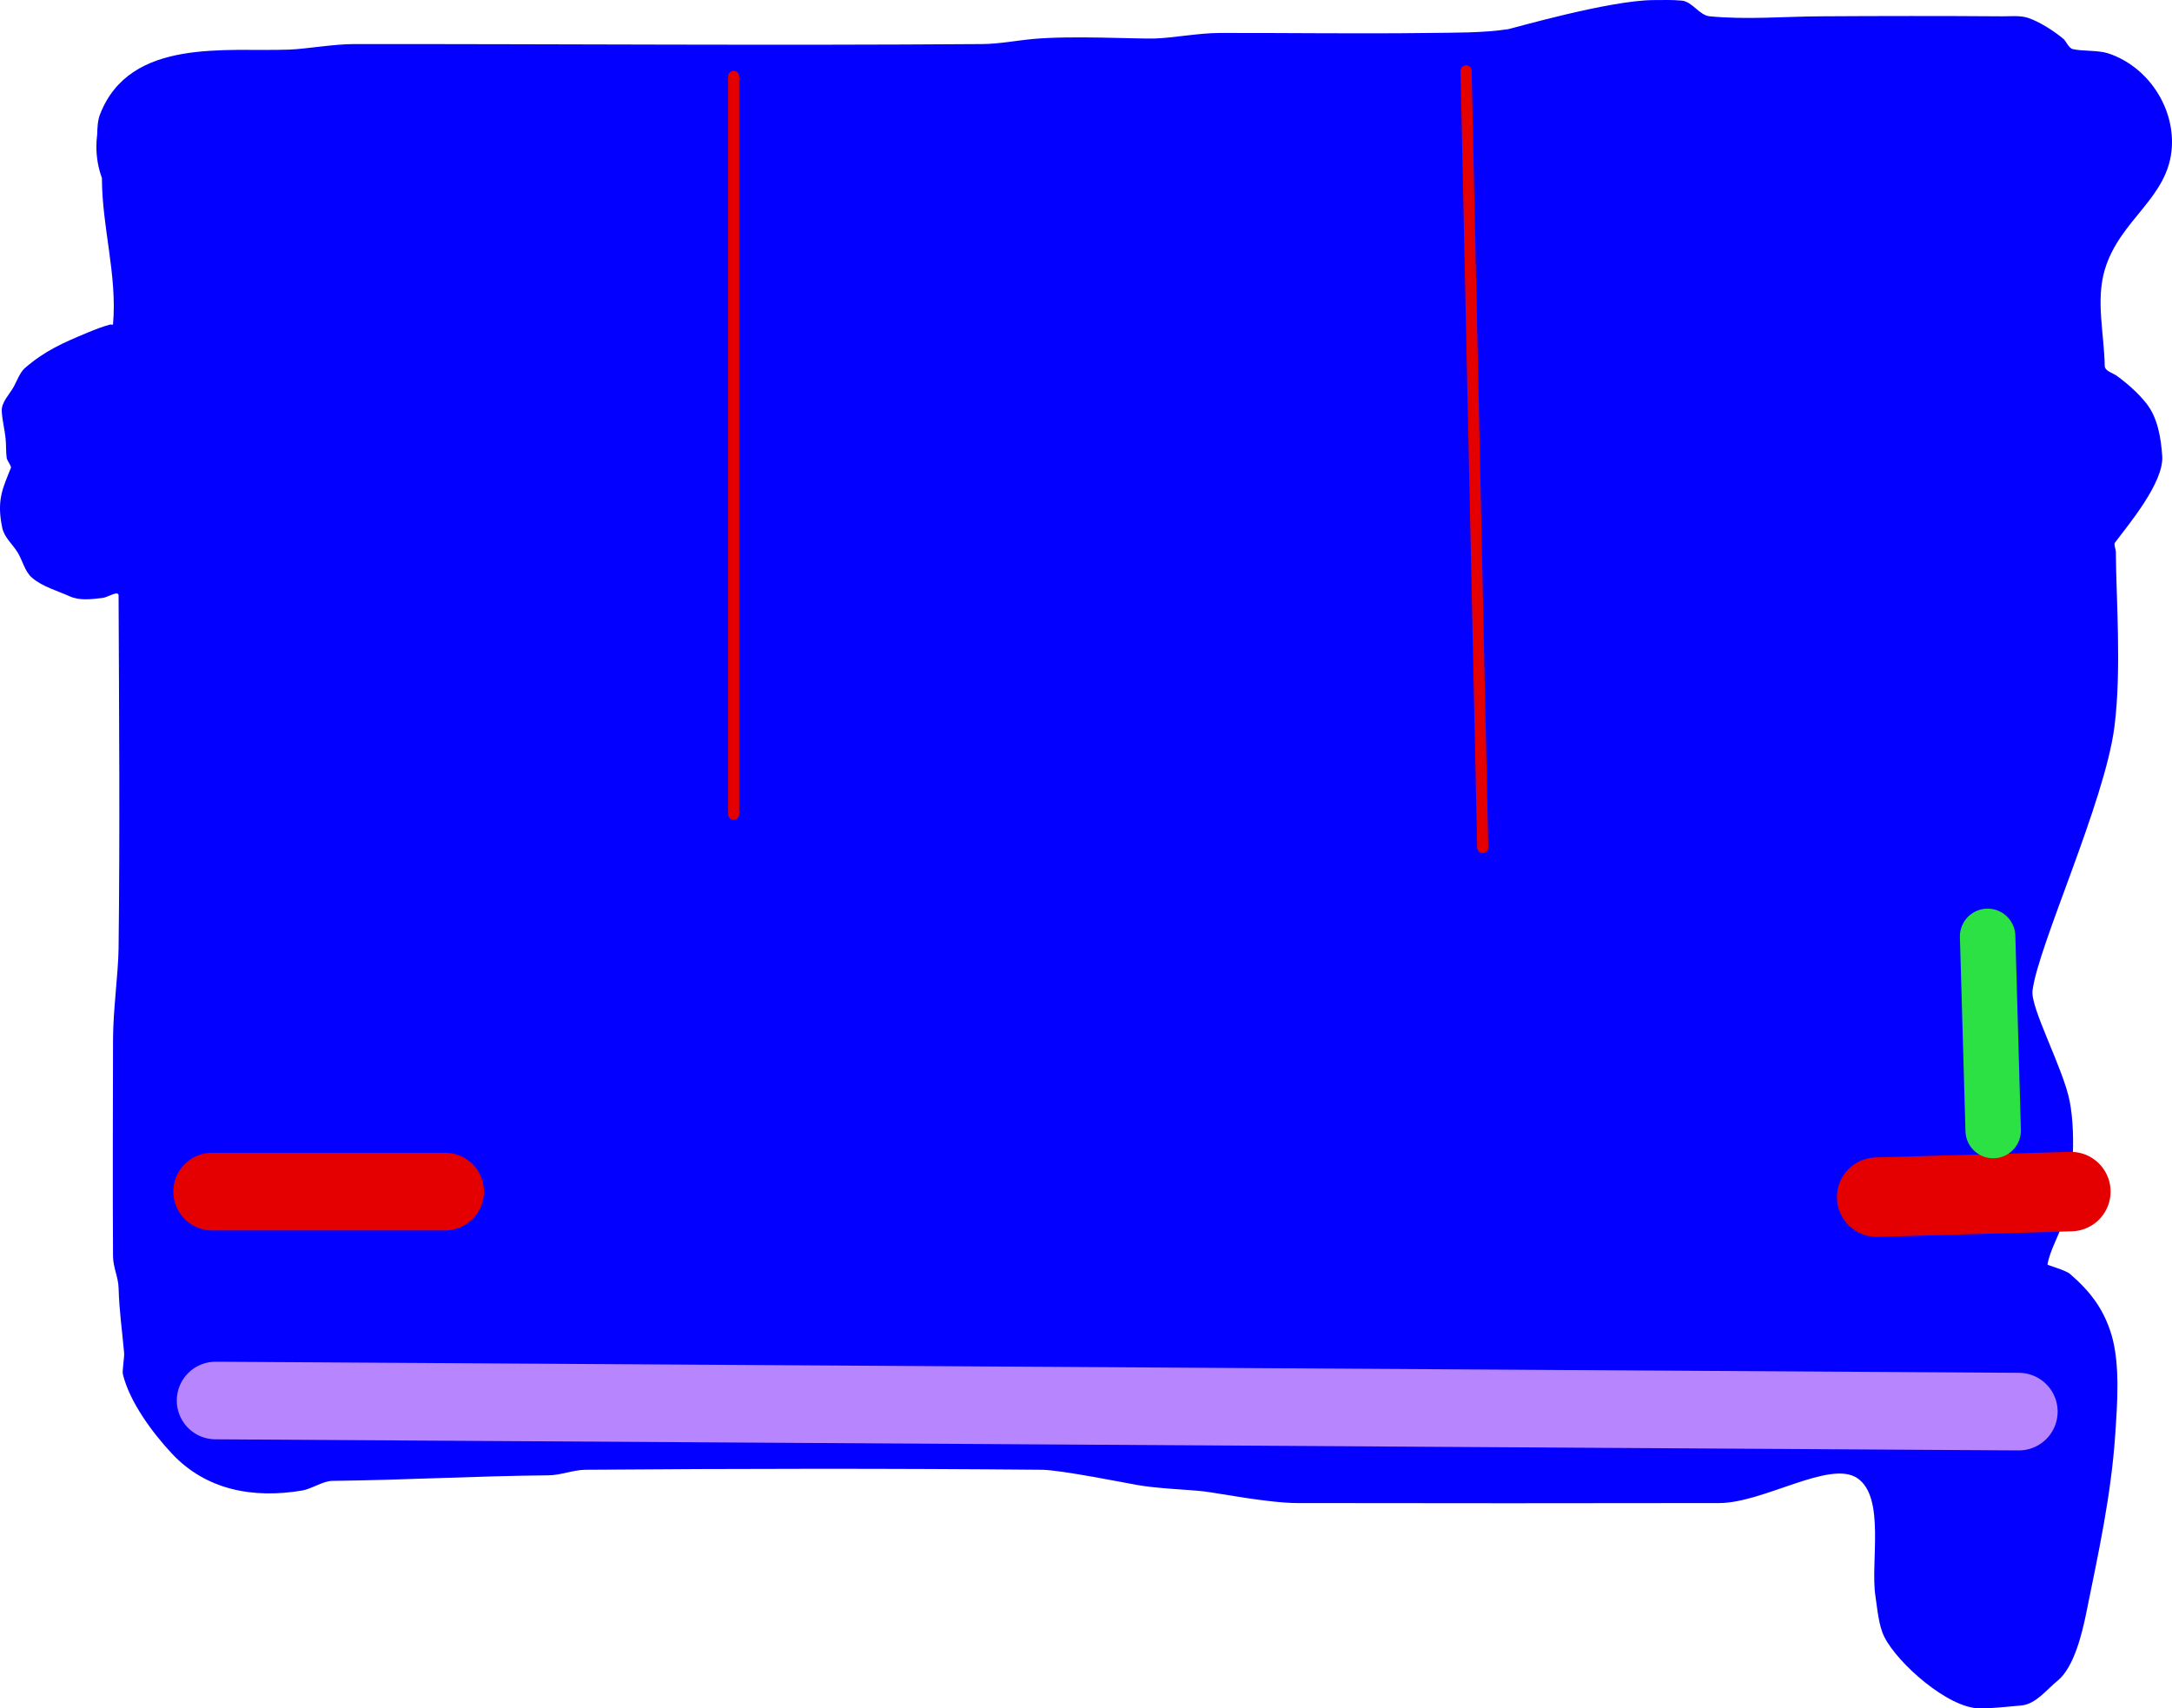 <svg version="1.1" xmlns="http://www.w3.org/2000/svg" xmlns:xlink="http://www.w3.org/1999/xlink" width="587.778" height="462.325" viewBox="0,0,587.778,462.325"><g transform="translate(60.589,20.901)"><g data-paper-data="{&quot;isPaintingLayer&quot;:true}" fill-rule="nonzero" stroke-linejoin="miter" stroke-miterlimit="10" stroke-dasharray="" stroke-dashoffset="0" style="mix-blend-mode: normal"><path d="M-33.485,9.96c8.152,-20.768 34.198,-16.791 51.135,-17.435c4.805,-0.183 11.888,-1.498 17.639,-1.502c56.646,-0.037 113.293,0.425 169.937,0c4.618,-0.035 9.188,-0.957 13.787,-1.379c10.445,-0.959 28.159,0.021 32.872,-0.123c5.047,-0.154 11.857,-1.49 17.639,-1.502c18.823,-0.037 37.647,0.248 56.468,0c7.204,-0.095 14.462,0.026 21.59,-1.028c0.767,-0.113 27.431,-7.848 39.337,-7.869c2.545,-0.004 5.102,-0.108 7.634,0.148c2.876,0.291 4.685,3.967 7.562,4.244c9.928,0.957 19.948,0.062 29.922,0c16.033,-0.099 33.202,-0.121 49.2,0c2.328,0.018 4.753,-0.292 6.971,0.414c2.954,0.94 7.29,3.7 9.661,5.748c0.574,0.496 1.437,2.465 2.426,2.703c2.556,0.615 6.905,0.266 9.601,1.149c10.518,3.448 17.878,14.229 17.258,25.28c-0.781,13.923 -14.098,19.551 -18.163,33.316c-2.454,8.309 -0.157,17.329 0,25.992c0.026,1.423 2.144,1.879 3.297,2.715c2.704,1.961 5.824,4.694 8.004,7.484c3.046,3.898 3.915,9.303 4.253,14.199c0.494,7.166 -9.249,18.702 -12.794,23.434c-0.361,0.482 0.24,1.834 0.244,2.436c0.067,12.702 1.59,31.943 -0.387,47.411c-2.612,20.433 -20.729,59.418 -22.165,71.422c-0.567,4.739 8.345,21.053 10.063,29.922c1.873,9.67 0.675,24.089 -1.722,32.4c-1.158,4.013 -3.553,7.66 -4.295,11.77c-0.034,0.189 4.911,1.519 6.091,2.538c5.474,4.727 9.08,9.441 11.186,16.32c2.491,8.135 1.574,19.442 1.066,27.087c-1.094,16.481 -4.557,32.137 -7.825,48.267c-1.12,5.526 -3.335,14.823 -7.763,18.41c-3.096,2.508 -5.918,6.37 -9.887,6.719c-3.733,0.328 -7.468,0.768 -11.215,0.773c-8.433,0.013 -22.219,-12.158 -25.806,-19.355c-1.557,-3.123 -1.872,-7.604 -2.398,-10.983c-1.421,-9.138 2.76,-26.764 -4.895,-31.953c-7.42,-5.03 -25.35,6.711 -37.381,6.735c-38.038,0.076 -76.076,0.054 -114.114,0c-7.851,-0.011 -21.755,-2.745 -25.28,-3.152c-4.492,-0.519 -12.385,-0.736 -18.187,-1.752c-2.64,-0.463 -20.602,-4.059 -25.642,-4.105c-41.21,-0.378 -82.425,-0.327 -123.636,0c-3.243,0.026 -6.621,1.471 -9.958,1.502c-19.622,0.178 -38.888,1.279 -58.481,1.502c-2.585,0.029 -5.529,2.164 -8.223,2.616c-13.144,2.209 -25.938,-0.057 -35.261,-10.055c-5.221,-5.6 -11.342,-13.847 -13.203,-21.36c-0.243,-0.98 0.43,-4.657 0.327,-5.818c-0.545,-6.154 -1.323,-11.314 -1.502,-17.648c-0.082,-2.892 -1.483,-5.517 -1.502,-8.521c-0.121,-19.519 -0.025,-39.039 0,-58.559c0.011,-8.175 1.417,-17.877 1.502,-24.797c0.39,-31.825 0.129,-63.655 0,-95.481c-0.006,-1.473 -2.901,0.524 -4.366,0.684c-3.112,0.34 -6.091,0.797 -8.916,-0.469c-3.419,-1.532 -7.223,-2.545 -10.089,-4.959c-2.005,-1.689 -2.555,-4.579 -3.904,-6.826c-1.349,-2.248 -3.64,-4.093 -4.186,-6.656c-1.626,-7.626 0.159,-10.844 2.352,-16.377c0.115,-0.289 -1.105,-2.116 -1.153,-2.457c-0.256,-1.803 -0.124,-3.643 -0.316,-5.455c-0.259,-2.443 -0.893,-4.845 -1.035,-7.298c-0.144,-2.486 2.074,-4.533 3.273,-6.715c0.672,-1.223 1.667,-3.865 2.969,-4.991c5.451,-4.713 10.272,-6.815 17.019,-9.623c1.974,-0.821 3.976,-1.598 6.037,-2.166c0.262,-0.072 0.788,0.192 0.812,-0.079c1.177,-13.282 -3.003,-26.31 -3.003,-39.567c-0.971,-2.653 -1.502,-5.519 -1.502,-8.509c0,-1.122 0.075,-2.227 0.219,-3.309c0.057,-1.889 0.12,-3.773 0.801,-5.507z" fill="#0400ff" stroke="none" stroke-width="0.5" stroke-linecap="butt"/><path d="M485.74,361.119l-487.988,-3.003" fill="none" stroke="#b786ff" stroke-width="21" stroke-linecap="round"/><path d="M-3.187,301.572h63.063" fill="none" stroke="#e40000" stroke-width="21" stroke-linecap="round"/><path d="M137.954,-0.23v199.7" fill="none" stroke="#e40000" stroke-width="3" stroke-linecap="round"/><path d="M336.153,-1.732l4.505,210.21" fill="none" stroke="#e40000" stroke-width="3" stroke-linecap="round"/><path d="M447.264,303.073l52.553,-1.502" fill="none" stroke="#e40000" stroke-width="21.5" stroke-linecap="round"/><path d="M477.294,232.503l1.502,52.553" fill="none" stroke="#2ce143" stroke-width="15" stroke-linecap="round"/></g></g></svg>